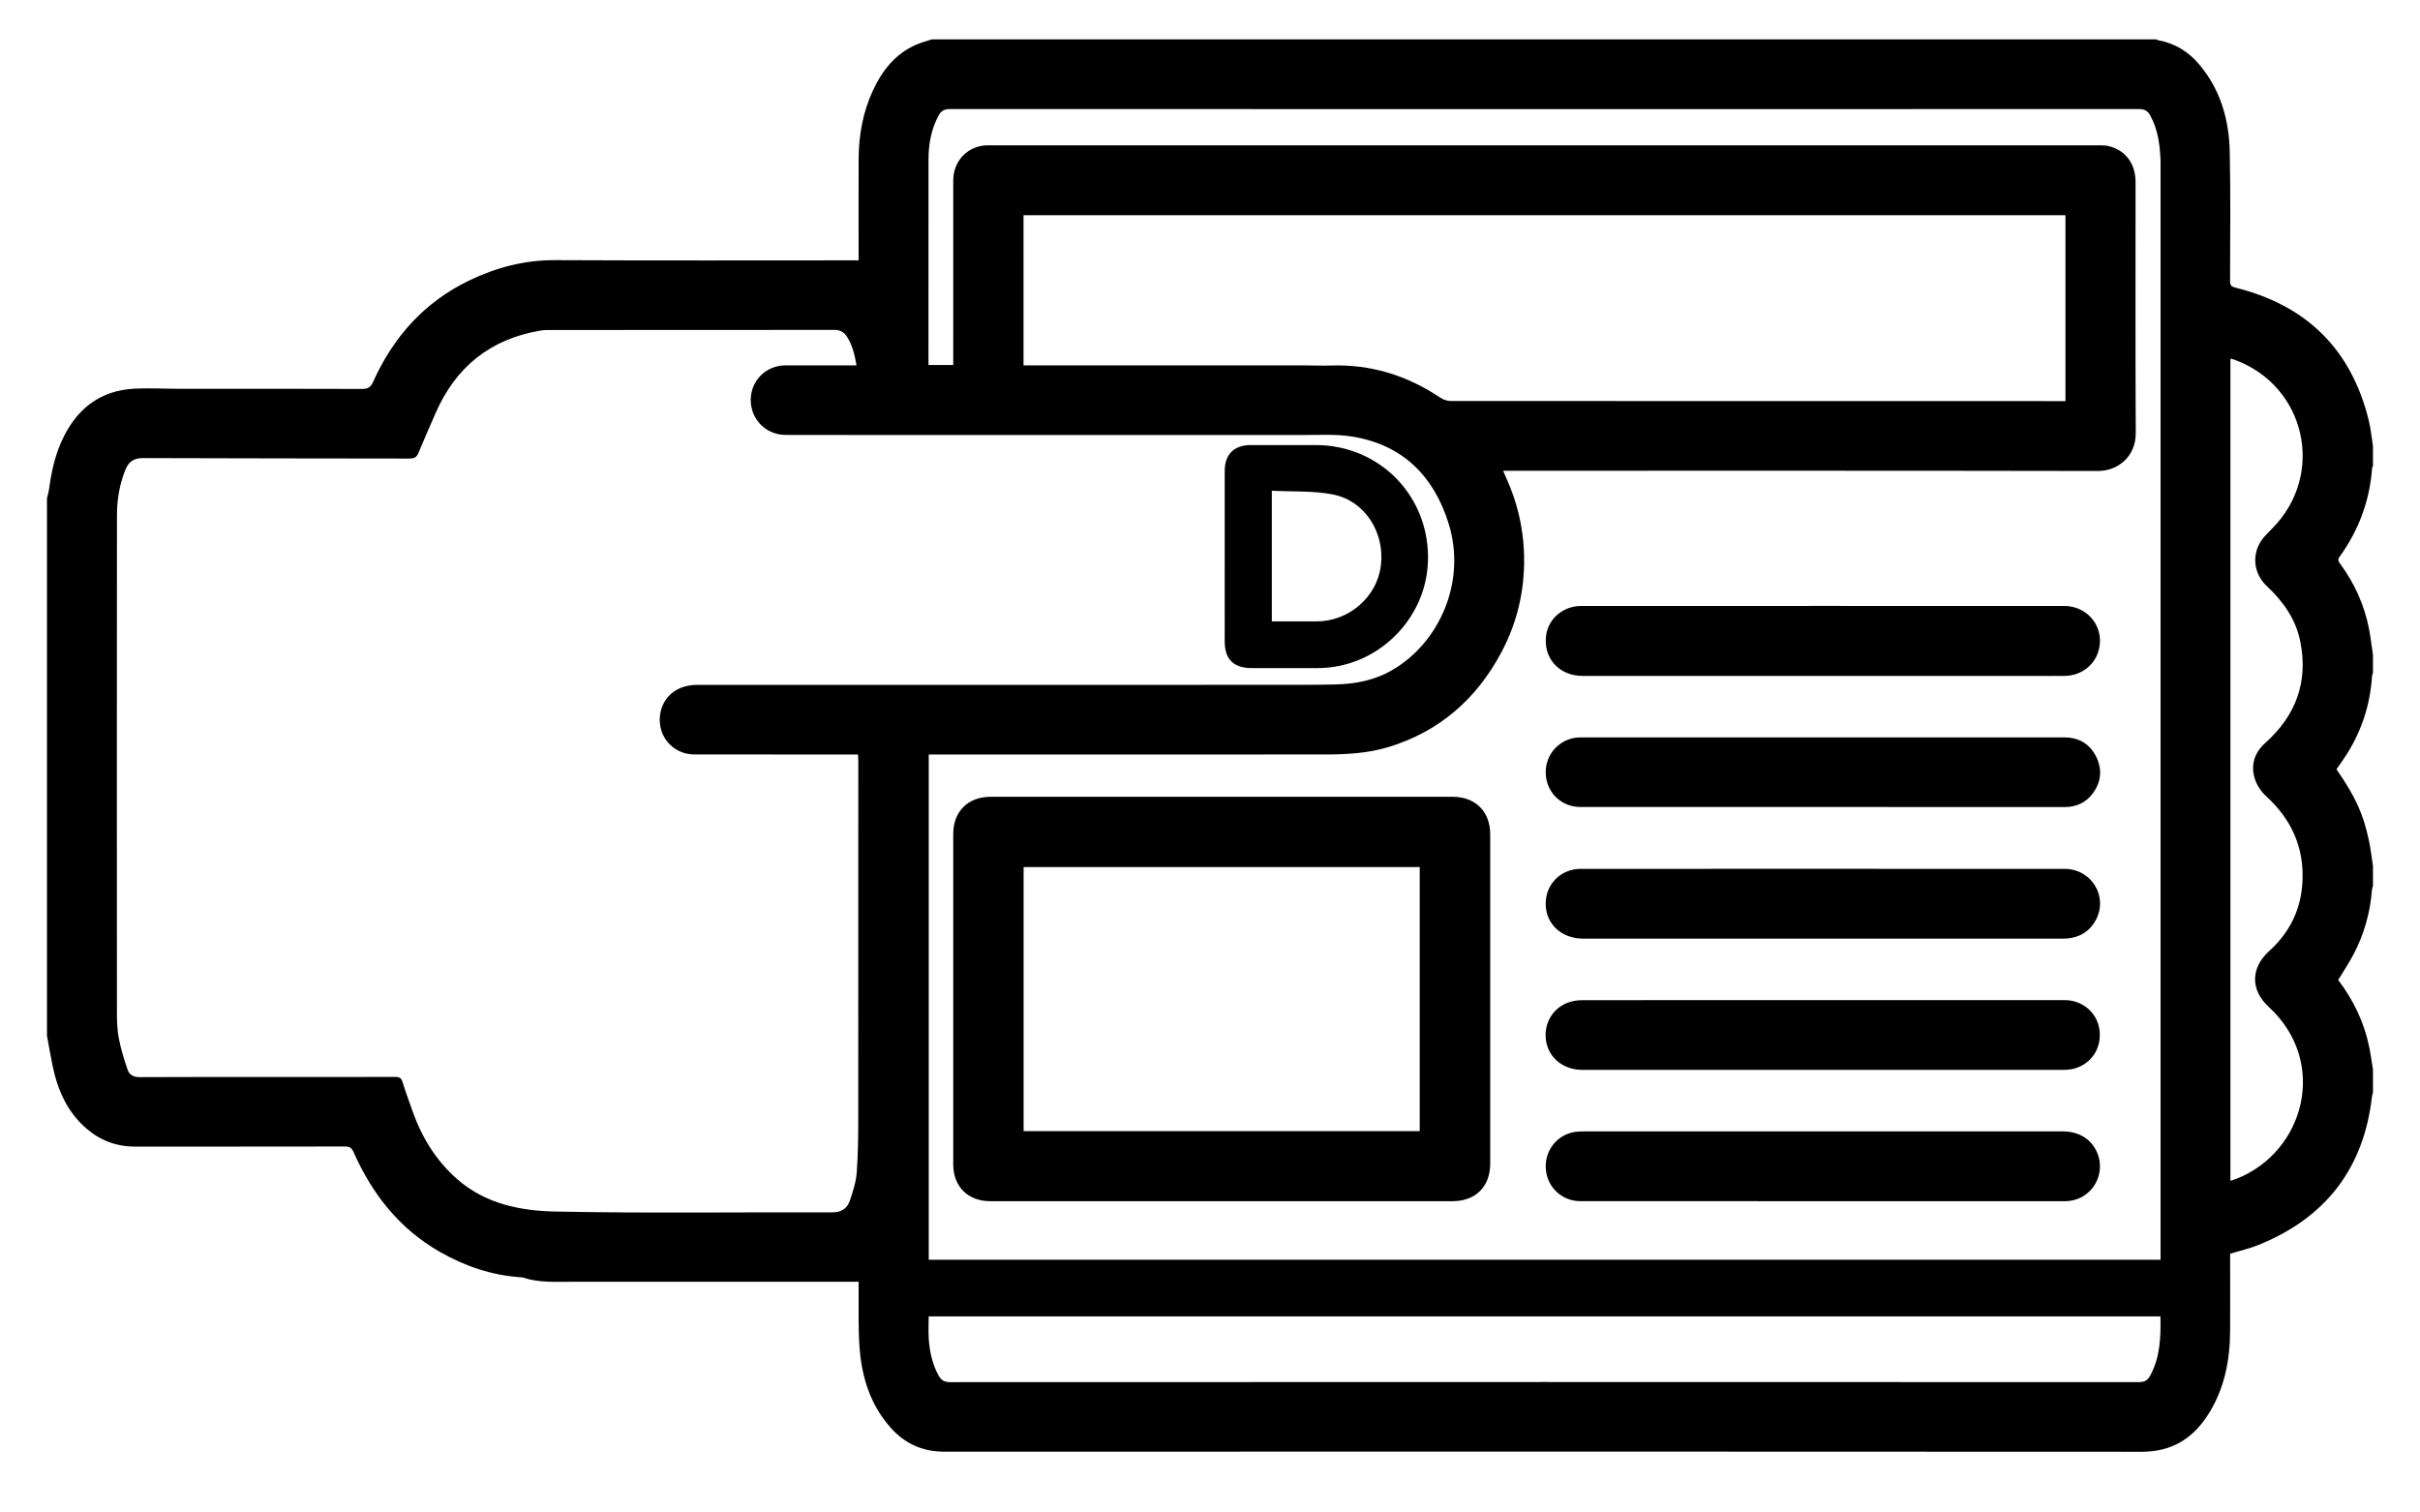 <?xml version="1.0" encoding="utf-8"?>
<!-- Generator: Adobe Illustrator 16.0.0, SVG Export Plug-In . SVG Version: 6.00 Build 0)  -->
<!DOCTYPE svg PUBLIC "-//W3C//DTD SVG 1.1//EN" "http://www.w3.org/Graphics/SVG/1.1/DTD/svg11.dtd">
<svg version="1.1" id="Layer_1" xmlns="http://www.w3.org/2000/svg" xmlns:xlink="http://www.w3.org/1999/xlink" x="0px" y="0px"
	 width="226.77px" height="141.73px" viewBox="0 0 226.77 141.73" enable-background="new 0 0 226.77 141.73" xml:space="preserve">
<g>
	<path fill-rule="evenodd" clip-rule="evenodd" d="M87.317,3.686c38.246,0,76.492,0,114.737,0c0.062,0.029,0.119,0.075,0.185,0.086
		c1.56,0.276,2.831,1.072,3.838,2.262c2.008,2.369,2.805,5.202,2.866,8.229c0.084,4.027,0.037,8.057,0.029,12.085
		c-0.001,0.388,0.114,0.512,0.499,0.607c6.646,1.644,10.855,5.755,12.494,12.431c0.193,0.787,0.268,1.603,0.397,2.405
		c0,0.628,0,1.255,0,1.884c-0.028,0.06-0.076,0.118-0.081,0.18c-0.218,3.066-1.253,5.835-3.049,8.32
		c-0.189,0.262-0.116,0.416,0.043,0.634c1.351,1.834,2.274,3.865,2.714,6.103c0.158,0.812,0.25,1.637,0.373,2.456
		c0,0.558,0,1.116,0,1.674c-0.03,0.112-0.079,0.223-0.087,0.335c-0.186,2.824-1.072,5.405-2.659,7.746
		c-0.222,0.328-0.452,0.648-0.671,0.962c1.807,2.643,2.498,4.139,3.047,6.717c0.164,0.775,0.249,1.566,0.37,2.352
		c0,0.628,0,1.255,0,1.884c-0.031,0.111-0.084,0.22-0.091,0.331c-0.166,2.164-0.748,4.214-1.764,6.128
		c-0.422,0.794-0.924,1.544-1.403,2.333c1.409,1.861,2.417,3.927,2.896,6.23c0.147,0.71,0.243,1.432,0.362,2.147
		c0,0.732,0,1.465,0,2.196c-0.031,0.114-0.079,0.227-0.092,0.341c-0.765,6.763-4.351,11.377-10.632,13.918
		c-0.847,0.341-1.75,0.543-2.659,0.82c0,0.184,0,0.374,0,0.565c0,2.215,0.009,4.432-0.002,6.646c-0.012,2.821-0.543,5.517-2.1,7.923
		c-1.44,2.226-3.413,3.428-6.176,3.426c-37.406-0.025-74.812-0.021-112.216-0.007c-2.043,0.001-3.7-0.759-5.029-2.253
		c-1.953-2.195-2.744-4.867-2.926-7.724c-0.115-1.808-0.054-3.626-0.071-5.438c-0.002-0.205,0-0.409,0-0.508
		c-2.783,0-5.496,0-8.209,0c-6.228,0-12.457,0-18.685,0c-1.531,0-3.072,0.101-4.561-0.394c-0.081-0.025-0.172-0.025-0.259-0.03
		c-2.693-0.189-5.184-1.04-7.512-2.368c-3.797-2.164-6.359-5.421-8.103-9.365c-0.179-0.403-0.386-0.52-0.81-0.519
		c-6.56,0.013-13.12,0.007-19.68,0.01c-1.729,0-3.246-0.573-4.549-1.699c-1.796-1.554-2.688-3.604-3.161-5.872
		c-0.193-0.935-0.353-1.873-0.527-2.81c0-16.786,0-33.571,0-50.355c0.07-0.317,0.162-0.63,0.206-0.95
		c0.205-1.508,0.524-2.984,1.149-4.381c1.335-2.982,3.535-4.796,6.883-4.96c1.356-0.065,2.719,0.013,4.078,0.014
		c5.738,0.003,11.476-0.008,17.213,0.015c0.553,0.002,0.81-0.167,1.034-0.668c1.894-4.215,4.813-7.481,9.016-9.502
		c2.539-1.22,5.192-1.915,8.054-1.9c9.457,0.047,18.915,0.018,28.422,0.018c0-0.092,0-0.298,0-0.503c0-3-0.012-6,0.004-8.999
		c0.011-2.2,0.385-4.334,1.308-6.349c0.874-1.907,2.103-3.493,4.083-4.359C86.327,3.981,86.831,3.851,87.317,3.686z M80.262,34.237
		c-0.178-1.017-0.394-1.906-0.902-2.698c-0.271-0.422-0.636-0.628-1.175-0.627c-8.967,0.014-17.935,0.009-26.902,0.011
		c-0.208,0-0.417,0.017-0.622,0.052c-4.72,0.788-7.98,3.423-9.868,7.796c-0.531,1.229-1.081,2.45-1.589,3.688
		c-0.167,0.405-0.405,0.512-0.827,0.511c-8.322-0.018-16.644-0.008-24.965-0.044c-0.881-0.003-1.363,0.345-1.668,1.106
		c-0.544,1.364-0.782,2.794-0.784,4.243c-0.016,15.527-0.013,31.054-0.003,46.582c0,0.815,0.022,1.647,0.176,2.443
		c0.194,1,0.499,1.982,0.827,2.949c0.168,0.495,0.583,0.691,1.159,0.688c4.292-0.025,8.583-0.014,12.875-0.014
		c3.682,0,7.363,0.007,11.044-0.01c0.402-0.002,0.574,0.115,0.691,0.501c0.274,0.898,0.603,1.78,0.915,2.667
		c0.87,2.477,2.193,4.649,4.184,6.402c2.64,2.324,5.923,2.979,9.198,3.047c8.65,0.178,17.306,0.048,25.959,0.078
		c0.895,0.002,1.41-0.386,1.661-1.128c0.288-0.851,0.573-1.738,0.638-2.627c0.129-1.771,0.139-3.552,0.141-5.329
		c0.01-11.079,0.006-22.156,0.004-33.235c-0.001-0.185-0.017-0.368-0.029-0.587c-0.261,0-0.468,0-0.674,0
		c-4.885,0-9.77,0.004-14.654-0.002c-2.034-0.002-3.521-1.757-3.211-3.769c0.258-1.68,1.604-2.753,3.461-2.753
		c18.929-0.001,37.859,0,56.787-0.002c0.976,0,1.953-0.019,2.93-0.035c1.908-0.031,3.733-0.372,5.414-1.346
		c4.426-2.562,7.002-8.295,5.283-13.764c-1.389-4.418-4.272-7.315-8.924-8.105c-1.598-0.272-3.266-0.158-4.903-0.159
		c-15.928-0.01-31.856-0.005-47.785-0.006c-0.227,0-0.454,0.001-0.68-0.011c-1.793-0.091-3.144-1.561-3.094-3.361
		c0.048-1.772,1.459-3.146,3.245-3.15c2.006-0.006,4.013-0.002,6.019-0.002C79.799,34.237,79.988,34.237,80.262,34.237z
		 M140.851,44.112c0.137,0.311,0.222,0.518,0.313,0.72c0.964,2.121,1.511,4.363,1.632,6.668c0.175,3.385-0.509,6.634-2.112,9.639
		c-2.329,4.36-5.791,7.407-10.565,8.862c-1.971,0.602-4.011,0.699-6.056,0.699c-12.126,0.004-24.251,0.002-36.377,0.002
		c-0.219,0-0.438,0-0.656,0c0,15.831,0,31.582,0,47.345c38.482,0,76.938,0,115.428,0c0-0.289,0-0.531,0-0.775
		c0-33.953,0-67.905,0-101.857c0-0.122,0.004-0.245,0-0.366c-0.06-1.473-0.238-2.916-0.972-4.237
		c-0.236-0.427-0.533-0.593-1.04-0.593c-37.146,0.012-74.291,0.012-111.437-0.002c-0.536,0-0.836,0.188-1.07,0.63
		c-0.679,1.28-0.93,2.659-0.932,4.085c-0.008,6.229-0.003,12.458-0.003,18.687c0,0.187,0,0.374,0,0.586c0.792,0,1.53,0,2.321,0
		c0-0.237,0-0.443,0-0.649c0-5.548-0.002-11.096,0.001-16.645c0.001-1.876,1.406-3.296,3.261-3.296
		c34.754-0.002,69.51-0.001,104.266,0.002c0.259,0,0.523,0.018,0.774,0.081c1.567,0.395,2.489,1.646,2.489,3.367
		c0.002,7.834-0.024,15.668,0.018,23.501c0.011,2.229-1.673,3.572-3.557,3.568c-18.32-0.037-36.641-0.022-54.96-0.022
		C141.396,44.112,141.174,44.112,140.851,44.112z M95.911,34.237c0.274,0,0.499,0,0.722,0c8.479,0,16.959,0,25.439,0.001
		c0.871,0,1.745,0.044,2.614,0.014c3.772-0.129,7.188,0.928,10.304,3.029c0.267,0.179,0.635,0.293,0.955,0.293
		c18.983,0.014,37.966,0.012,56.948,0.012c0.22,0,0.438,0,0.655,0c0-5.853,0-11.621,0-17.417c-32.556,0-65.084,0-97.638,0
		C95.911,24.855,95.911,29.508,95.911,34.237z M87.024,123.356c0,0.74-0.04,1.438,0.009,2.13c0.083,1.188,0.33,2.343,0.915,3.405
		c0.24,0.438,0.533,0.625,1.07,0.625c37.144-0.016,74.287-0.016,111.43-0.002c0.513,0,0.804-0.176,1.033-0.598
		c0.952-1.737,1.004-3.621,0.967-5.561C163.958,123.356,125.514,123.356,87.024,123.356z M209.004,110.656
		c0.261-0.092,0.457-0.153,0.649-0.229c6.306-2.537,8.553-10.915,2.944-16.071c-1.744-1.603-1.698-3.667,0.06-5.256
		c1.916-1.73,2.97-3.904,3.1-6.475c0.163-3.194-1.022-5.838-3.387-7.997c-0.467-0.427-0.876-1.023-1.07-1.62
		c-0.427-1.309-0.047-2.479,0.987-3.404c2.858-2.559,4.024-5.705,3.263-9.496c-0.422-2.096-1.604-3.754-3.141-5.193
		c-1.375-1.291-1.438-3.312-0.164-4.69c0.225-0.243,0.455-0.481,0.688-0.716c4.993-5.045,3.149-13.333-3.513-15.788
		c-0.125-0.045-0.258-0.07-0.417-0.114C209.004,59.301,209.004,84.942,209.004,110.656z"/>
	<path fill-rule="evenodd" clip-rule="evenodd" d="M114.764,52.132c0-2.669,0-5.338,0-8.008c0.001-1.546,0.88-2.418,2.442-2.419
		c2.023-0.001,4.047,0,6.072,0c6.081,0,10.777,4.896,10.529,10.979c-0.223,5.473-4.851,9.92-10.324,9.922c-2.06,0-4.117,0-6.176,0
		c-1.718,0-2.544-0.818-2.544-2.519C114.764,57.437,114.764,54.785,114.764,52.132z M119.177,45.984c0,4.183,0,8.197,0,12.244
		c1.427,0,2.818,0,4.211,0c3.011-0.002,5.636-2.278,6.008-5.208c0.394-3.093-1.474-6.085-4.471-6.68
		C123.073,45.972,121.124,46.088,119.177,45.984z"/>
	<path fill-rule="evenodd" clip-rule="evenodd" d="M114.484,112.56c-7.238,0-14.478,0-21.718,0c-2.063,0-3.441-1.378-3.441-3.441
		c0-10.326,0-20.653,0-30.979c0-2.089,1.38-3.474,3.476-3.474c14.443-0.002,28.888-0.002,43.332,0c2.119,0,3.509,1.382,3.509,3.505
		c0.004,10.292,0.003,20.584,0,30.876c0,2.157-1.379,3.514-3.543,3.514C128.894,112.56,121.689,112.56,114.484,112.56z
		 M133.038,105.993c0-8.281,0-16.519,0-24.742c-12.401,0-24.759,0-37.118,0c0,8.27,0,16.494,0,24.742
		C108.301,105.993,120.647,105.993,133.038,105.993z"/>
	<path fill-rule="evenodd" clip-rule="evenodd" d="M170.816,87.958c-7.486,0-14.971,0.002-22.455-0.001
		c-2.007-0.001-3.459-1.316-3.518-3.167c-0.059-1.887,1.379-3.37,3.29-3.372c6.194-0.004,12.389-0.002,18.582-0.002
		c8.915,0,17.831-0.002,26.746,0.002c2.555,0.002,4.136,2.643,2.9,4.853c-0.566,1.014-1.464,1.561-2.621,1.67
		c-0.227,0.021-0.454,0.018-0.681,0.018C185.646,87.958,178.23,87.958,170.816,87.958z"/>
	<path fill-rule="evenodd" clip-rule="evenodd" d="M170.828,56.78c7.533,0,15.068-0.004,22.603,0.002
		c2.336,0.001,3.911,2.187,3.165,4.364c-0.449,1.312-1.674,2.175-3.131,2.191c-0.925,0.01-1.849,0.002-2.772,0.002
		c-14.127,0-28.252,0-42.38,0c-2.235,0-3.736-1.684-3.425-3.836c0.228-1.563,1.612-2.719,3.287-2.721
		c4.08-0.006,8.161-0.001,12.243-0.001C163.888,56.78,167.357,56.78,170.828,56.78z"/>
	<path fill-rule="evenodd" clip-rule="evenodd" d="M170.806,93.718c7.554,0,15.108-0.002,22.663,0
		c1.688,0.002,3.056,1.181,3.267,2.798c0.222,1.692-0.755,3.191-2.387,3.624c-0.331,0.088-0.688,0.114-1.033,0.114
		c-15.004,0.007-30.01,0.007-45.014,0.004c-1.716,0-3.065-1.018-3.392-2.542c-0.334-1.565,0.438-3.12,1.913-3.727
		c0.438-0.179,0.946-0.261,1.421-0.261C155.766,93.712,163.286,93.718,170.806,93.718z"/>
	<path fill-rule="evenodd" clip-rule="evenodd" d="M170.753,112.56c-7.555,0-15.109,0.003-22.664-0.002
		c-1.683,0-3.046-1.237-3.224-2.899c-0.18-1.672,0.877-3.184,2.499-3.549c0.321-0.072,0.659-0.088,0.988-0.088
		c14.971-0.005,29.939-0.005,44.91-0.004c1.599,0.001,2.776,0.759,3.299,2.102c0.477,1.228,0.155,2.654-0.811,3.558
		c-0.653,0.613-1.434,0.888-2.333,0.887C185.862,112.558,178.308,112.56,170.753,112.56z"/>
	<path fill-rule="evenodd" clip-rule="evenodd" d="M170.808,75.622c-7.572,0-15.145,0.002-22.717-0.001
		c-1.714-0.001-3.073-1.245-3.233-2.94c-0.161-1.706,0.976-3.221,2.659-3.532c0.204-0.038,0.416-0.049,0.624-0.049
		c15.11-0.002,30.219-0.003,45.33,0.002c1.314,0,2.327,0.583,2.93,1.759c0.599,1.168,0.517,2.338-0.239,3.411
		c-0.646,0.914-1.555,1.354-2.689,1.354C185.917,75.619,178.361,75.622,170.808,75.622z"/>
</g>
</svg>
